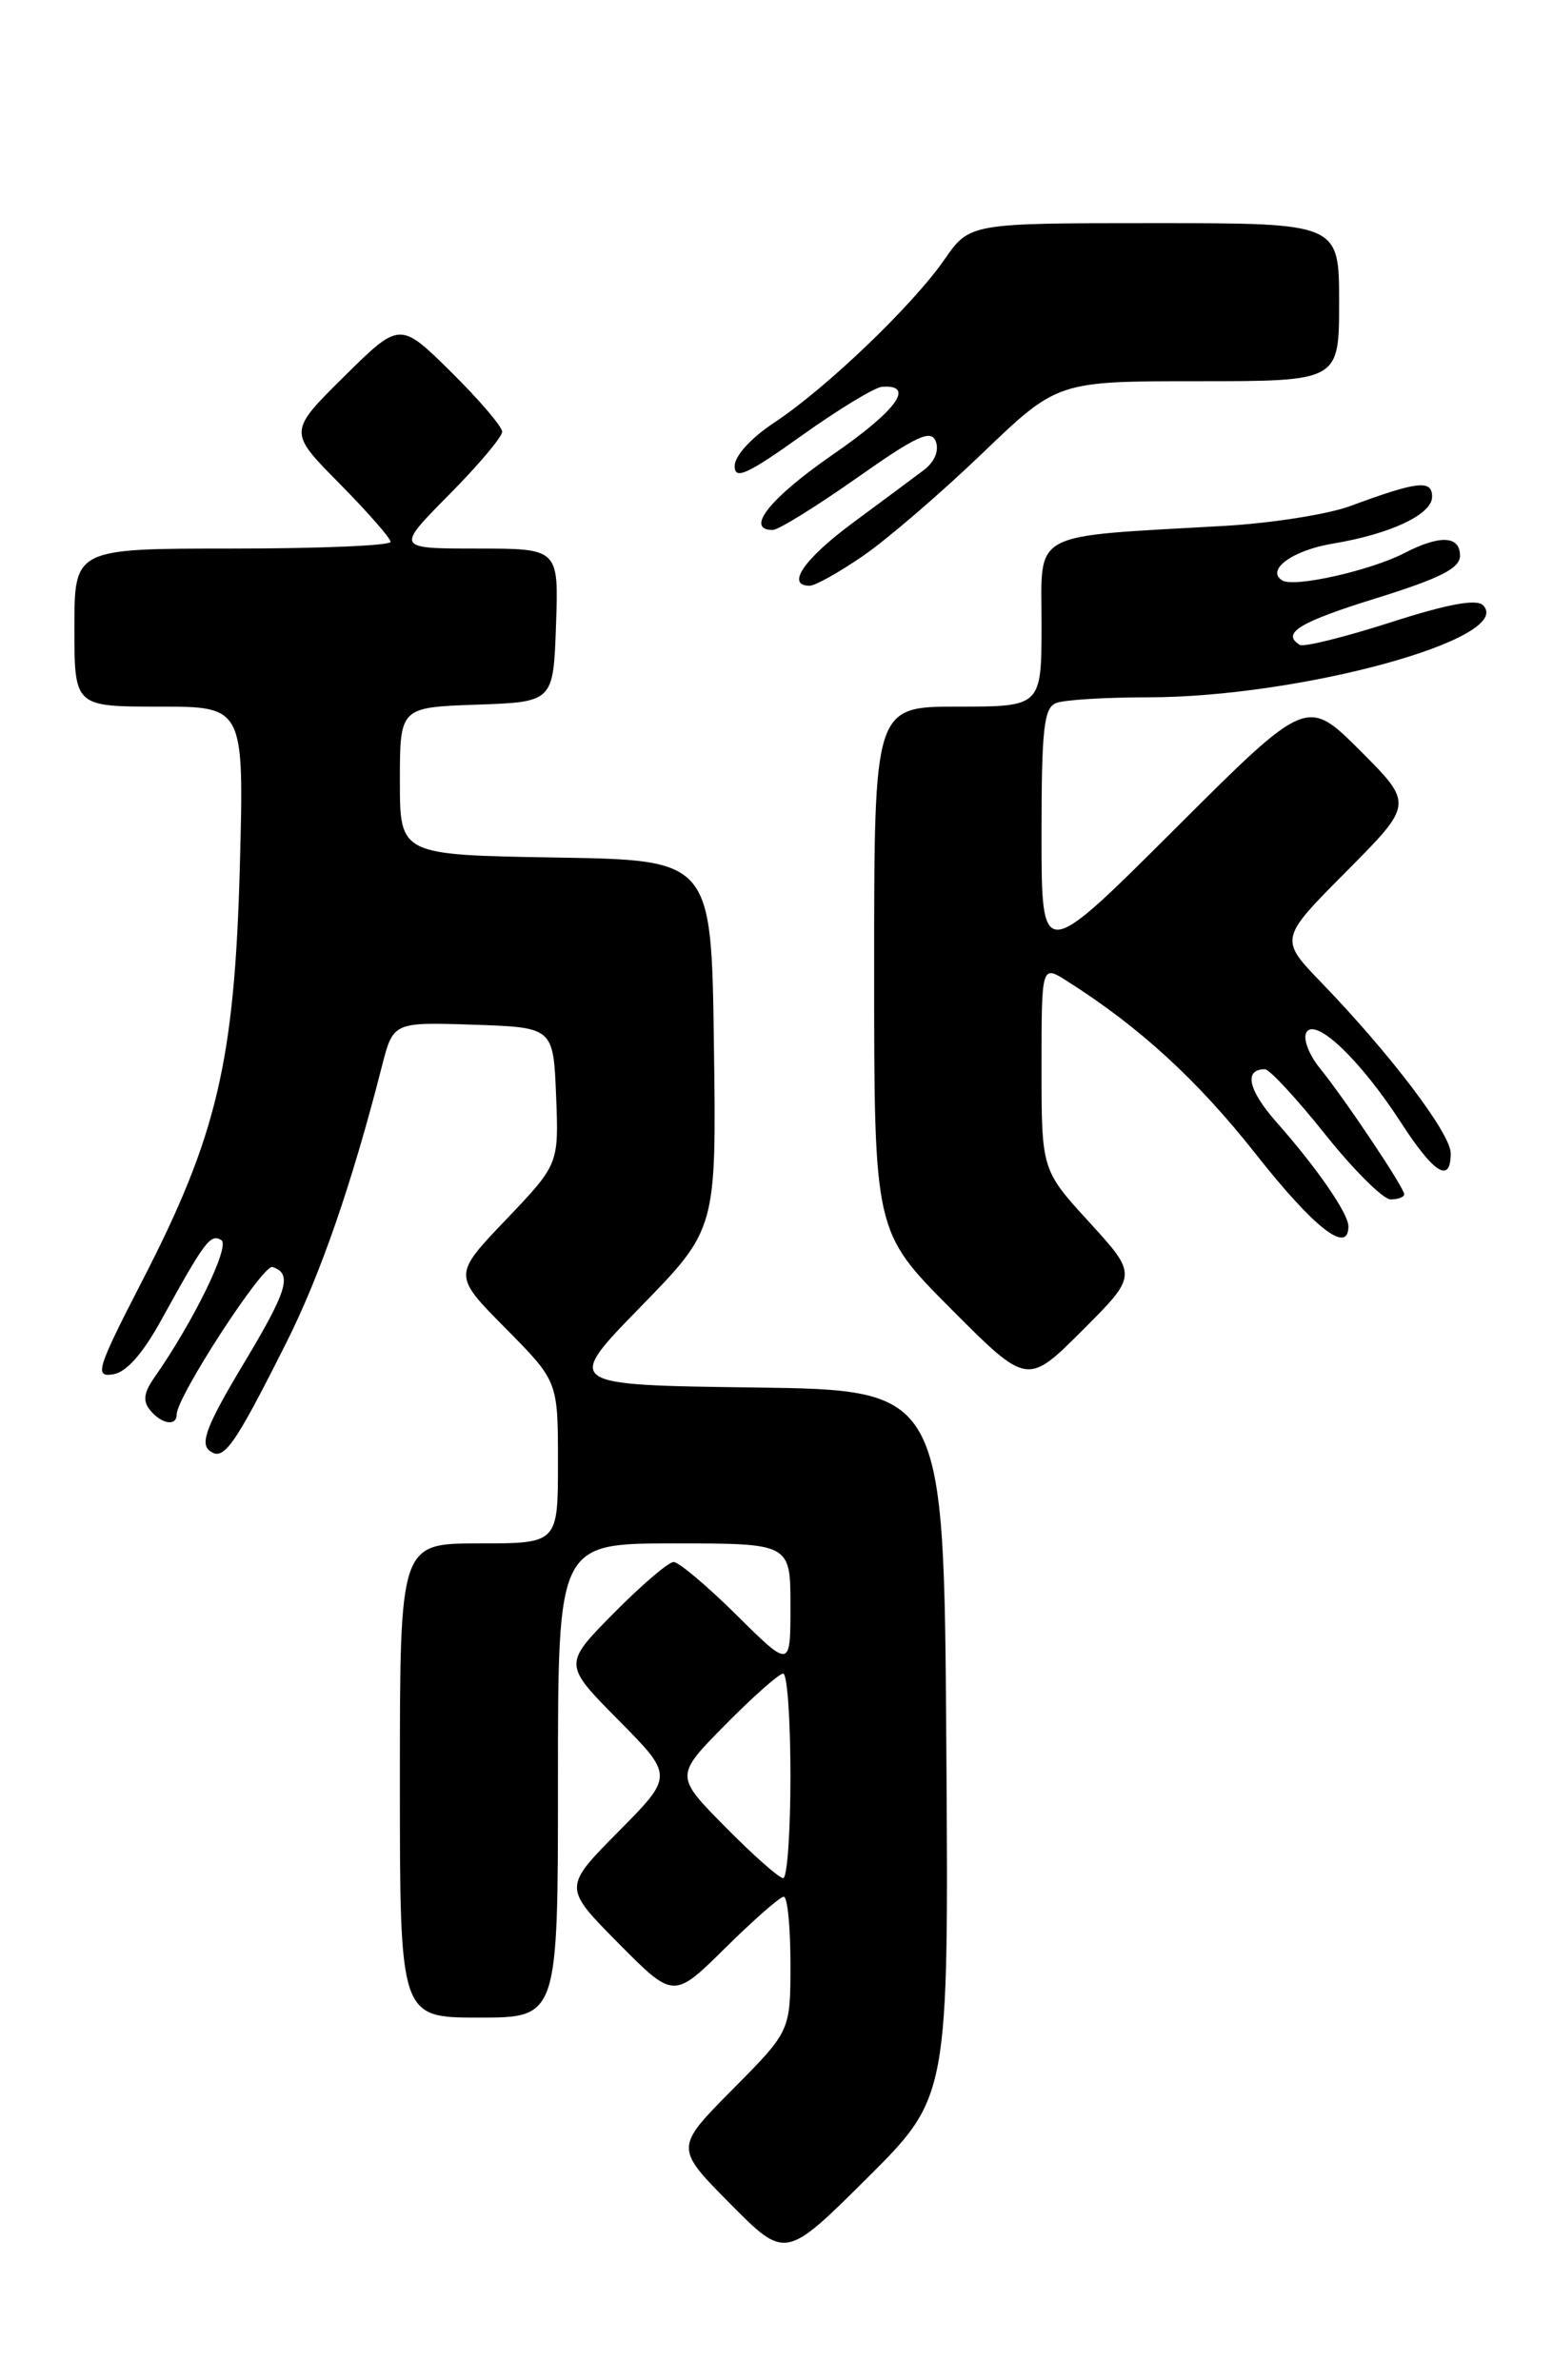 <?xml version="1.0" encoding="UTF-8" standalone="no"?>
<!DOCTYPE svg PUBLIC "-//W3C//DTD SVG 1.1//EN" "http://www.w3.org/Graphics/SVG/1.1/DTD/svg11.dtd" >
<svg xmlns="http://www.w3.org/2000/svg" xmlns:xlink="http://www.w3.org/1999/xlink" version="1.1" viewBox="0 0 167 256">
 <g >
 <path fill="currentColor"
d=" M 101.76 187.51 C 101.50 149.50 101.50 149.50 81.09 149.23 C 60.69 148.96 60.69 148.96 68.86 140.58 C 77.04 132.20 77.04 132.20 76.77 112.35 C 76.50 92.50 76.50 92.50 59.75 92.23 C 43.00 91.95 43.00 91.95 43.00 84.02 C 43.00 76.08 43.00 76.08 51.25 75.79 C 59.50 75.50 59.50 75.50 59.79 67.25 C 60.08 59.00 60.08 59.00 51.32 59.00 C 42.56 59.00 42.56 59.00 48.28 53.22 C 51.43 50.04 54.00 46.99 54.00 46.44 C 54.00 45.88 51.52 42.99 48.50 40.00 C 43.00 34.57 43.00 34.57 37.00 40.50 C 31.00 46.44 31.00 46.44 36.50 52.00 C 39.52 55.06 42.00 57.88 42.00 58.28 C 42.00 58.68 34.35 59.00 25.00 59.00 C 8.00 59.00 8.00 59.00 8.00 67.50 C 8.00 76.00 8.00 76.00 17.13 76.00 C 26.25 76.00 26.25 76.00 25.79 93.25 C 25.22 114.14 23.33 122.16 15.33 137.69 C 10.43 147.21 10.14 148.12 12.13 147.82 C 13.58 147.61 15.33 145.64 17.40 141.87 C 22.03 133.47 22.64 132.66 23.80 133.38 C 24.79 133.99 20.80 142.16 16.57 148.20 C 15.46 149.79 15.34 150.71 16.15 151.68 C 17.39 153.18 19.00 153.43 19.00 152.13 C 19.00 150.23 28.29 135.93 29.30 136.27 C 31.48 136.99 30.93 138.79 26.13 146.78 C 22.32 153.13 21.51 155.18 22.49 155.99 C 24.01 157.25 25.10 155.73 30.77 144.45 C 34.44 137.16 37.84 127.33 41.06 114.71 C 42.28 109.93 42.28 109.93 50.89 110.21 C 59.50 110.50 59.50 110.50 59.80 117.86 C 60.09 125.22 60.09 125.22 54.40 131.19 C 48.71 137.15 48.71 137.15 54.36 142.86 C 60.00 148.56 60.00 148.56 60.00 157.28 C 60.00 166.00 60.00 166.00 51.50 166.00 C 43.00 166.00 43.00 166.00 43.00 191.50 C 43.00 217.00 43.00 217.00 51.50 217.00 C 60.00 217.00 60.00 217.00 60.00 191.50 C 60.00 166.00 60.00 166.00 72.50 166.00 C 85.00 166.00 85.00 166.00 85.00 172.72 C 85.00 179.44 85.00 179.44 79.22 173.72 C 76.04 170.57 72.99 168.00 72.44 168.00 C 71.88 168.00 68.99 170.48 66.00 173.50 C 60.57 179.00 60.57 179.00 66.50 185.00 C 72.44 191.00 72.44 191.00 66.50 197.00 C 60.56 203.00 60.56 203.00 66.50 209.00 C 72.44 215.00 72.44 215.00 78.00 209.50 C 81.06 206.48 83.88 204.00 84.28 204.00 C 84.68 204.00 85.00 207.25 85.00 211.22 C 85.00 218.45 85.00 218.45 78.78 224.72 C 72.56 231.00 72.56 231.00 78.50 237.00 C 84.45 243.01 84.45 243.01 93.24 234.27 C 102.02 225.52 102.02 225.52 101.76 187.51 Z  M 117.17 131.49 C 112.00 125.84 112.00 125.84 112.00 114.80 C 112.00 103.77 112.00 103.77 114.75 105.52 C 122.57 110.48 128.78 116.18 135.07 124.16 C 141.34 132.11 145.00 134.96 145.00 131.90 C 145.00 130.52 141.62 125.62 137.28 120.71 C 134.22 117.25 133.72 115.00 136.02 115.00 C 136.51 115.00 139.43 118.15 142.50 122.00 C 145.57 125.85 148.74 129.00 149.54 129.00 C 150.34 129.00 151.00 128.75 151.00 128.45 C 151.00 127.74 144.66 118.26 141.90 114.85 C 140.72 113.39 140.09 111.67 140.49 111.02 C 141.48 109.41 146.30 114.01 150.66 120.75 C 154.22 126.25 156.00 127.34 156.00 124.04 C 156.00 121.93 149.58 113.45 142.15 105.74 C 137.56 100.99 137.56 100.99 144.78 93.73 C 151.99 86.47 151.99 86.47 146.26 80.73 C 140.52 75.00 140.52 75.00 126.26 89.24 C 112.00 103.47 112.00 103.47 112.00 89.84 C 112.00 78.34 112.25 76.12 113.58 75.61 C 114.45 75.27 118.87 75.00 123.40 75.00 C 139.84 75.00 162.98 68.65 159.48 65.10 C 158.78 64.39 155.67 64.96 149.50 66.95 C 144.57 68.53 140.19 69.62 139.77 69.36 C 137.75 68.11 139.71 66.91 148.00 64.34 C 154.89 62.19 157.00 61.12 157.00 59.77 C 157.00 57.61 154.85 57.51 151.05 59.47 C 147.39 61.37 139.16 63.22 137.89 62.43 C 136.08 61.31 139.00 59.18 143.31 58.47 C 149.52 57.44 154.00 55.33 154.00 53.43 C 154.00 51.57 152.44 51.75 145.19 54.43 C 142.82 55.31 136.75 56.27 131.69 56.56 C 110.51 57.77 112.00 56.98 112.00 67.07 C 112.00 76.00 112.00 76.00 103.00 76.00 C 94.00 76.00 94.00 76.00 94.00 104.23 C 94.00 132.46 94.00 132.46 102.23 140.74 C 110.47 149.01 110.47 149.01 116.40 143.08 C 122.33 137.15 122.33 137.15 117.17 131.49 Z  M 92.82 59.78 C 95.39 58.01 101.15 53.06 105.61 48.78 C 113.71 41.00 113.71 41.00 128.86 41.00 C 144.00 41.00 144.00 41.00 144.00 32.50 C 144.00 24.00 144.00 24.00 124.14 24.00 C 104.27 24.00 104.27 24.00 101.55 27.93 C 98.12 32.87 88.83 41.77 83.25 45.46 C 80.77 47.09 79.00 49.04 79.00 50.13 C 79.00 51.65 80.35 51.03 86.21 46.85 C 90.17 44.02 94.06 41.66 94.85 41.60 C 98.47 41.34 96.44 44.14 89.53 48.91 C 82.78 53.58 80.06 57.00 83.10 57.00 C 83.70 57.00 87.75 54.49 92.10 51.43 C 98.60 46.85 100.12 46.15 100.63 47.48 C 101.00 48.45 100.51 49.66 99.38 50.53 C 98.34 51.31 94.91 53.87 91.75 56.20 C 86.45 60.12 84.47 63.00 87.07 63.00 C 87.66 63.00 90.25 61.55 92.82 59.78 Z  M 78.00 196.50 C 72.57 191.00 72.57 191.00 78.00 185.50 C 80.99 182.47 83.78 180.00 84.22 180.00 C 84.65 180.00 85.00 184.95 85.00 191.00 C 85.00 197.05 84.65 202.00 84.22 202.00 C 83.78 202.00 80.99 199.53 78.00 196.50 Z "/>
</g>
</svg>
